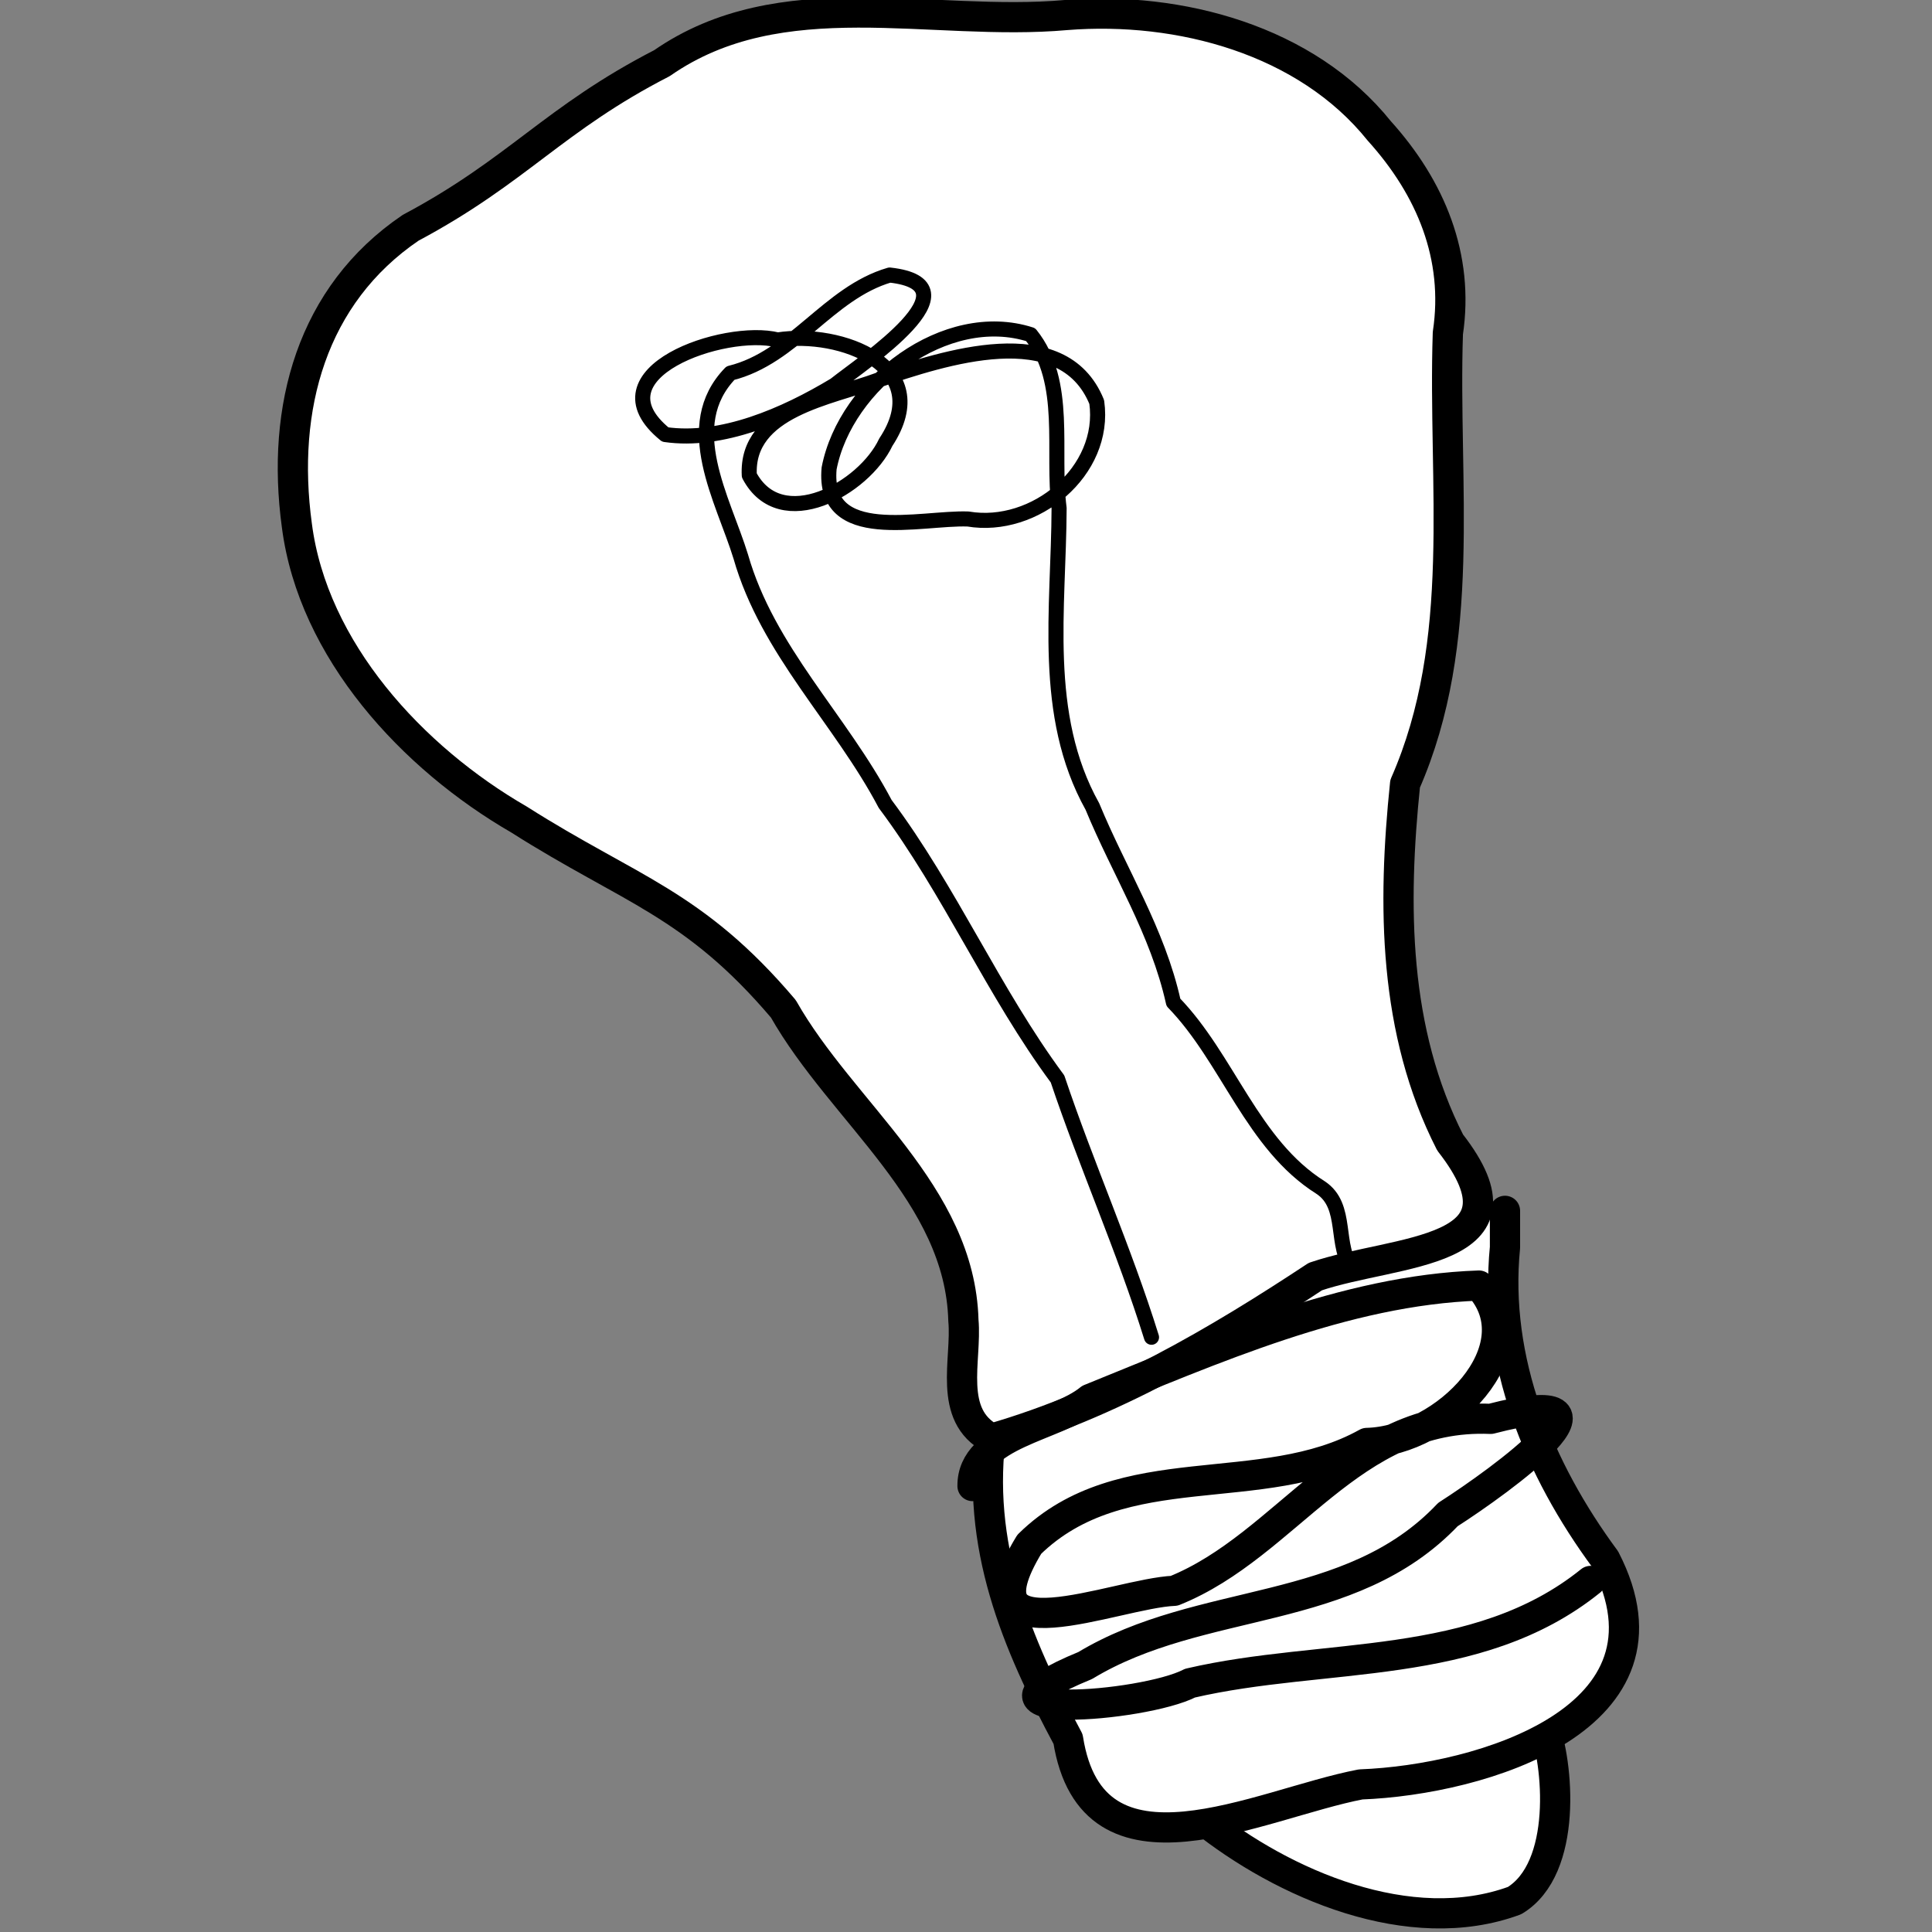 <?xml version="1.0" encoding="UTF-8" standalone="no"?>
<!-- Created with Inkscape (http://www.inkscape.org/) -->

<svg
   xmlns:dc="http://purl.org/dc/elements/1.1/"
   xmlns:cc="http://creativecommons.org/ns#"
   xmlns:rdf="http://www.w3.org/1999/02/22-rdf-syntax-ns#"
   xmlns:svg="http://www.w3.org/2000/svg"
   xmlns="http://www.w3.org/2000/svg"
   xmlns:sodipodi="http://sodipodi.sourceforge.net/DTD/sodipodi-0.dtd"
   xmlns:inkscape="http://www.inkscape.org/namespaces/inkscape"
   width="128"
   height="128"
   viewBox="0 0 33.867 33.867"
   version="1.1"
   id="svg1430"
   inkscape:version="0.92.5 (2060ec1f9f, 2020-04-08)"
   sodipodi:docname="support.svg">
  <rect x="0" y="0" width="33.867" height="33.867" fill="#808080" stroke="none"/>
  <defs
     id="defs1424" />
  <sodipodi:namedview
     id="base"
     pagecolor="#ffffff"
     bordercolor="#666666"
     borderopacity="1.0"
     inkscape:pageopacity="0.0"
     inkscape:pageshadow="2"
     inkscape:zoom="5.6"
     inkscape:cx="79.293098"
     inkscape:cy="39.560183"
     inkscape:document-units="mm"
     inkscape:current-layer="g1090"
     showgrid="false"
     fit-margin-top="0"
     fit-margin-left="0"
     fit-margin-right="0"
     fit-margin-bottom="0"
     units="px"
     inkscape:window-width="1848"
     inkscape:window-height="1016"
     inkscape:window-x="72"
     inkscape:window-y="27"
     inkscape:window-maximized="1" />
  <g
     inkscape:label="Layer 1"
     inkscape:groupmode="layer"
     id="layer1"
     transform="translate(-82.607,-71.163)">
    <g
       id="g1090"
       transform="matrix(1.247,0,0,1.245,-249.767,-66.694)"
       style="stroke-width:0.802">
      <path
         inkscape:connector-curvature="0"
         id="path880"
         d="m 283.419,136.329 c 1.161,0.936 2.944,1.7 4.41,1.16 0.749,-0.452 0.621,-1.933 0.401,-2.496"
         style="opacity:1;fill:#ffffff;fill-opacity:1;fill-rule:nonzero;stroke:#000000;stroke-width:0.425;stroke-linecap:round;stroke-linejoin:round;stroke-miterlimit:4;stroke-dasharray:none;stroke-dashoffset:0;stroke-opacity:1;paint-order:normal" />
      <path
         inkscape:connector-curvature="0"
         id="path876"
         d="m 280.479,130.85 c -0.237,1.636 0.355,3.02 1.074,4.364 0.34,2.158 2.682,0.913 4.113,0.639 1.701,-0.064 4.591,-0.93 3.437,-3.171 -0.933,-1.265 -1.565,-2.8 -1.408,-4.39 0,-0.172 0,-0.344 0,-0.515"
         style="opacity:1;fill:#ffffff;fill-opacity:1;fill-rule:nonzero;stroke:#000000;stroke-width:0.425;stroke-linecap:round;stroke-linejoin:round;stroke-miterlimit:4;stroke-dasharray:none;stroke-dashoffset:0;stroke-opacity:1;paint-order:normal" />
      <path
         sodipodi:nodetypes="cccccccccccccc"
         inkscape:connector-curvature="0"
         id="path874"
         d="m 280.479,130.984 c 1.677,-0.484 3.191,-1.382 4.55,-2.281 1.136,-0.388 3.133,-0.299 1.895,-1.888 -0.799,-1.568 -0.81,-3.343 -0.633,-5.051 0.883,-2.014 0.53,-4.215 0.601,-6.345 0.161,-1.074 -0.239,-2.043 -0.964,-2.847 -1.026,-1.281 -2.807,-1.758 -4.399,-1.632 -1.904,0.171 -4.009,-0.49 -5.685,0.678 -1.524,0.785 -2.025,1.514 -3.533,2.318 -1.39,0.945 -1.824,2.534 -1.599,4.19 0.226,1.759 1.623,3.274 3.124,4.142 1.561,0.994 2.453,1.175 3.715,2.665 0.829,1.464 2.483,2.597 2.531,4.388 0.051,0.554 -0.229,1.335 0.397,1.664 z"
         style="opacity:1;fill:#ffffff;fill-opacity:1;fill-rule:nonzero;stroke:#000000;stroke-width:0.425;stroke-linecap:round;stroke-linejoin:round;stroke-miterlimit:4;stroke-dasharray:none;stroke-dashoffset:0;stroke-opacity:1;paint-order:normal" />
      <path
         inkscape:connector-curvature="0"
         id="path878"
         d="m 288.898,132.988 c -1.598,1.291 -3.743,0.999 -5.63,1.439 -0.656,0.343 -3.403,0.545 -1.474,-0.248 1.636,-0.989 3.723,-0.669 5.099,-2.126 0.734,-0.471 2.703,-1.895 0.6,-1.347 -1.967,-0.083 -2.852,1.779 -4.448,2.421 -0.822,0.032 -3.044,1.003 -2.037,-0.655 1.305,-1.282 3.265,-0.6 4.745,-1.427 1.105,-0.027 2.382,-1.336 1.576,-2.216 -1.885,0.064 -3.75,0.902 -5.469,1.597 -0.473,0.39 -1.657,0.49 -1.65,1.226"
         style="opacity:1;fill:none;fill-opacity:1;fill-rule:nonzero;stroke:#000000;stroke-width:0.425;stroke-linecap:round;stroke-linejoin:round;stroke-miterlimit:4;stroke-dasharray:none;stroke-dashoffset:0;stroke-opacity:1;paint-order:normal" />
      <path
         inkscape:connector-curvature="0"
         id="path937"
         d="m 282.726,129.557 c -0.383,-1.233 -0.911,-2.414 -1.321,-3.637 -0.907,-1.228 -1.508,-2.648 -2.423,-3.872 -0.629,-1.195 -1.653,-2.159 -2.03,-3.483 -0.247,-0.806 -0.864,-1.839 -0.145,-2.583 0.888,-0.22 1.375,-1.129 2.238,-1.381 1.278,0.142 -0.366,1.226 -0.77,1.548 -0.707,0.427 -1.594,0.812 -2.384,0.698 -1.068,-0.868 0.84,-1.52 1.58,-1.332 0.883,-0.138 2.229,0.365 1.52,1.44 -0.307,0.653 -1.476,1.306 -1.919,0.467 -0.05,-0.926 1.144,-1.092 1.814,-1.343 0.915,-0.307 2.589,-0.874 3.07,0.31 0.137,0.974 -0.87,1.806 -1.809,1.647 -0.66,-0.025 -2.051,0.368 -1.953,-0.713 0.231,-1.195 1.641,-2.267 2.833,-1.883 0.533,0.667 0.296,1.64 0.4,2.444 -0.005,1.408 -0.25,2.91 0.468,4.2 0.379,0.922 0.917,1.754 1.139,2.758 0.77,0.794 1.106,2 2.067,2.606 0.401,0.263 0.184,0.828 0.462,1.165"
         style="opacity:1;fill:none;fill-opacity:1;fill-rule:nonzero;stroke:#000000;stroke-width:0.212;stroke-linecap:round;stroke-linejoin:round;stroke-miterlimit:4;stroke-dasharray:none;stroke-dashoffset:0;stroke-opacity:1;paint-order:normal" />
    </g>
  </g>
</svg>

